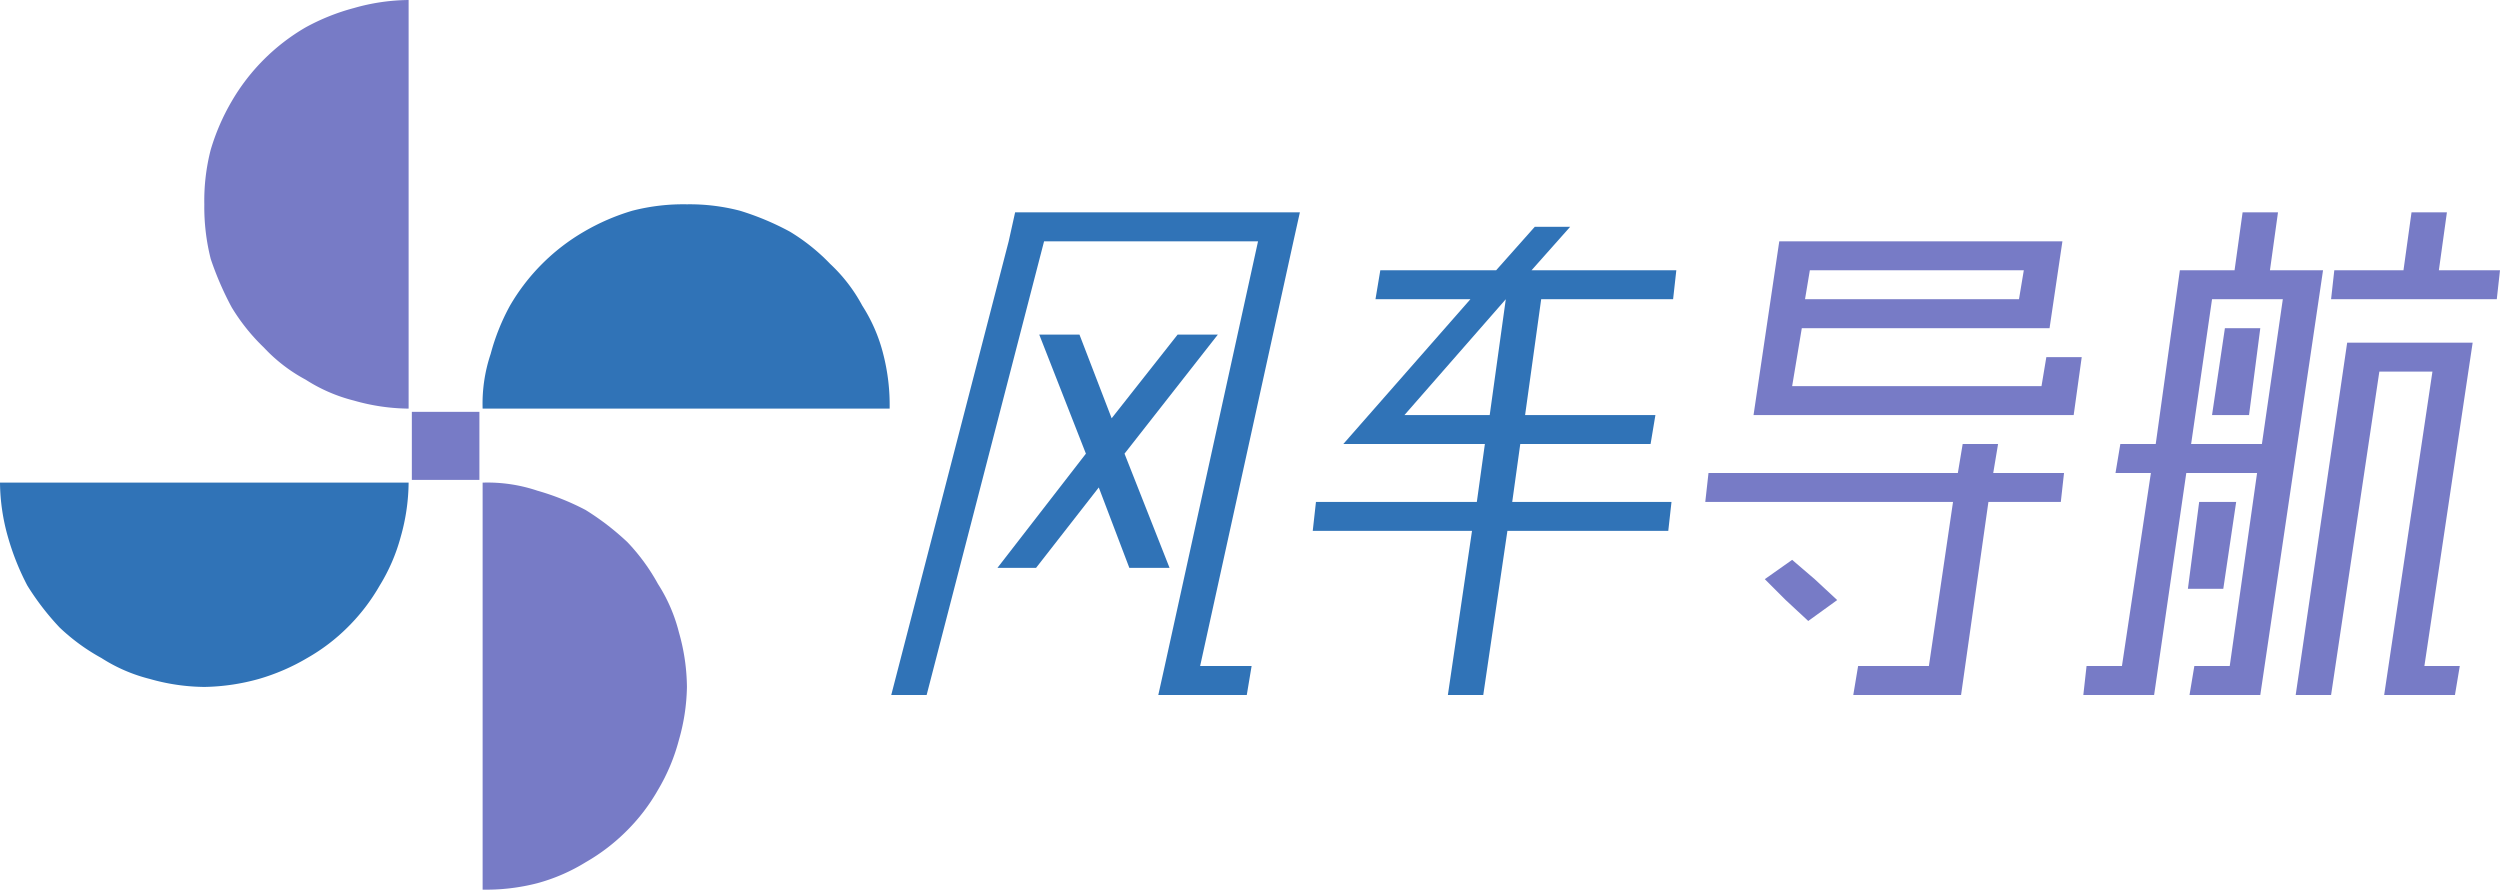 <svg xmlns="http://www.w3.org/2000/svg" viewBox="0 0 155.4 55.3"><path d="M12.7,12.7a12.7,12.7,0,0,1,.4-3.4,13.6,13.6,0,0,1,1.3-3A12.7,12.7,0,0,1,19,1.7,13.4,13.4,0,0,1,22,.5,12.7,12.7,0,0,1,25.4,0V25.4a12.7,12.7,0,0,1-3.4-.5,10.1,10.1,0,0,1-3-1.3,10,10,0,0,1-2.6-2,12.2,12.2,0,0,1-2-2.5,19.4,19.4,0,0,1-1.3-3A13.2,13.2,0,0,1,12.7,12.7Z" fill="#777bc6"/><path d="M42.7,12.7a12.4,12.4,0,0,1,3.3.4,16.9,16.9,0,0,1,3.1,1.3,12.2,12.2,0,0,1,2.5,2,10,10,0,0,1,2,2.6,10.1,10.1,0,0,1,1.3,3,12.7,12.7,0,0,1,.4,3.4H30a9.7,9.7,0,0,1,.5-3.4,13.4,13.4,0,0,1,1.2-3,12.7,12.7,0,0,1,4.6-4.6,13.6,13.6,0,0,1,3-1.3A12.7,12.7,0,0,1,42.7,12.7Z" fill="#3073b7"/><path d="M42.7,42.7a12.6,12.6,0,0,1-.5,3.3,12,12,0,0,1-1.3,3.1A11.8,11.8,0,0,1,39,51.6a12.1,12.1,0,0,1-2.6,2,11.4,11.4,0,0,1-3,1.3,12.7,12.7,0,0,1-3.4.4V30a9.7,9.7,0,0,1,3.4.5,15.7,15.7,0,0,1,3,1.2,16.4,16.4,0,0,1,2.6,2,12.4,12.4,0,0,1,1.9,2.6,10.1,10.1,0,0,1,1.3,3A12.7,12.7,0,0,1,42.7,42.7Z" fill="#777bc6"/><path d="M12.7,42.7a12.7,12.7,0,0,1-3.4-.5,10.1,10.1,0,0,1-3-1.3A12.4,12.4,0,0,1,3.7,39a16.4,16.4,0,0,1-2-2.6,15.7,15.7,0,0,1-1.2-3A12.7,12.7,0,0,1,0,30H25.4a12.7,12.7,0,0,1-.5,3.4,11.4,11.4,0,0,1-1.3,3,12.1,12.1,0,0,1-2,2.6,11.8,11.8,0,0,1-2.5,1.9,13,13,0,0,1-3,1.3A13.3,13.3,0,0,1,12.7,42.7Z" fill="#3073b7"/><rect x="25.6" y="25.6" width="4.2" height="4.23" fill="#777bc6"/><path d="M141.1,16.8l.5-3.6h-2.2l-.5,3.6h-3.4L134,27.6h-2.2l-.3,1.8h2.2l-1.8,12h-2.2l-.2,1.8h4.4l2-13.8h4.4l-1.7,12h-2.2l-.3,1.8h4.4l3.9-26.4Zm-4.9,10.8,1.3-9h4.4l-1.3,9Z" fill="#777bc6"/><polygon points="137.5 25.8 139.8 25.8 140.5 20.4 138.3 20.4 137.5 25.8" fill="#777bc6"/><polygon points="139 31.2 136.7 31.2 136 36.6 138.2 36.6 139 31.2" fill="#777bc6"/><polygon points="151.6 16.8 152.1 13.2 149.9 13.2 149.4 16.8 145.1 16.8 144.9 18.6 155.2 18.6 155.4 16.8 151.6 16.8" fill="#777bc6"/><polygon points="145.9 21.3 142.7 43.2 144.9 43.2 147.9 23.1 151.2 23.1 148.2 43.2 152.6 43.2 152.9 41.4 150.7 41.4 153.7 21.3 145.9 21.3" fill="#777bc6"/><path d="M126.9,24H111.4l.6-3.6h15.4l.8-5.4H110.6L109,25.8h19.9l.5-3.6h-2.2Zm-14.4-7.2h13.3l-.3,1.8H112.2Z" fill="#777bc6"/><polygon points="124.2 27.6 122 27.6 121.7 29.4 106.2 29.4 106 31.2 121.4 31.2 119.9 41.4 115.5 41.4 115.2 43.2 121.9 43.2 123.6 31.2 128.1 31.2 128.3 29.4 123.9 29.4 124.2 27.6" fill="#777bc6"/><polygon points="111.4 34.8 109.7 36 111 37.3 112.4 38.6 114.2 37.3 112.8 36 111.4 34.8" fill="#777bc6"/><path d="M94,31.2l.5-3.6h8.1l.3-1.8H94.8l1-7.2H104l.2-1.8h-9l2.4-2.7H95.4L93,16.8H85.8l-.3,1.8h5.9l-7.9,9h8.8l-.5,3.6h-10L81.6,33h9.9L90,43.2h2.2L93.7,33h10l.2-1.8Zm-6.7-5.4,6.3-7.2-1,7.2Z" fill="#3073b7"/><polygon points="74.6 41.4 80.4 15 80.8 13.2 63.1 13.2 62.7 15 55.4 43.2 57.6 43.2 64.9 15 78.2 15 72.4 41.4 72 43.2 77.5 43.2 77.8 41.4 74.6 41.4" fill="#3073b7"/><polygon points="75.7 20.8 73.2 20.8 69.1 26 67.1 20.8 64.6 20.8 67.5 28.2 62 35.3 64.4 35.3 68.3 30.3 70.2 35.3 72.7 35.3 69.9 28.2 75.7 20.8" fill="#3073b7"/></svg>
